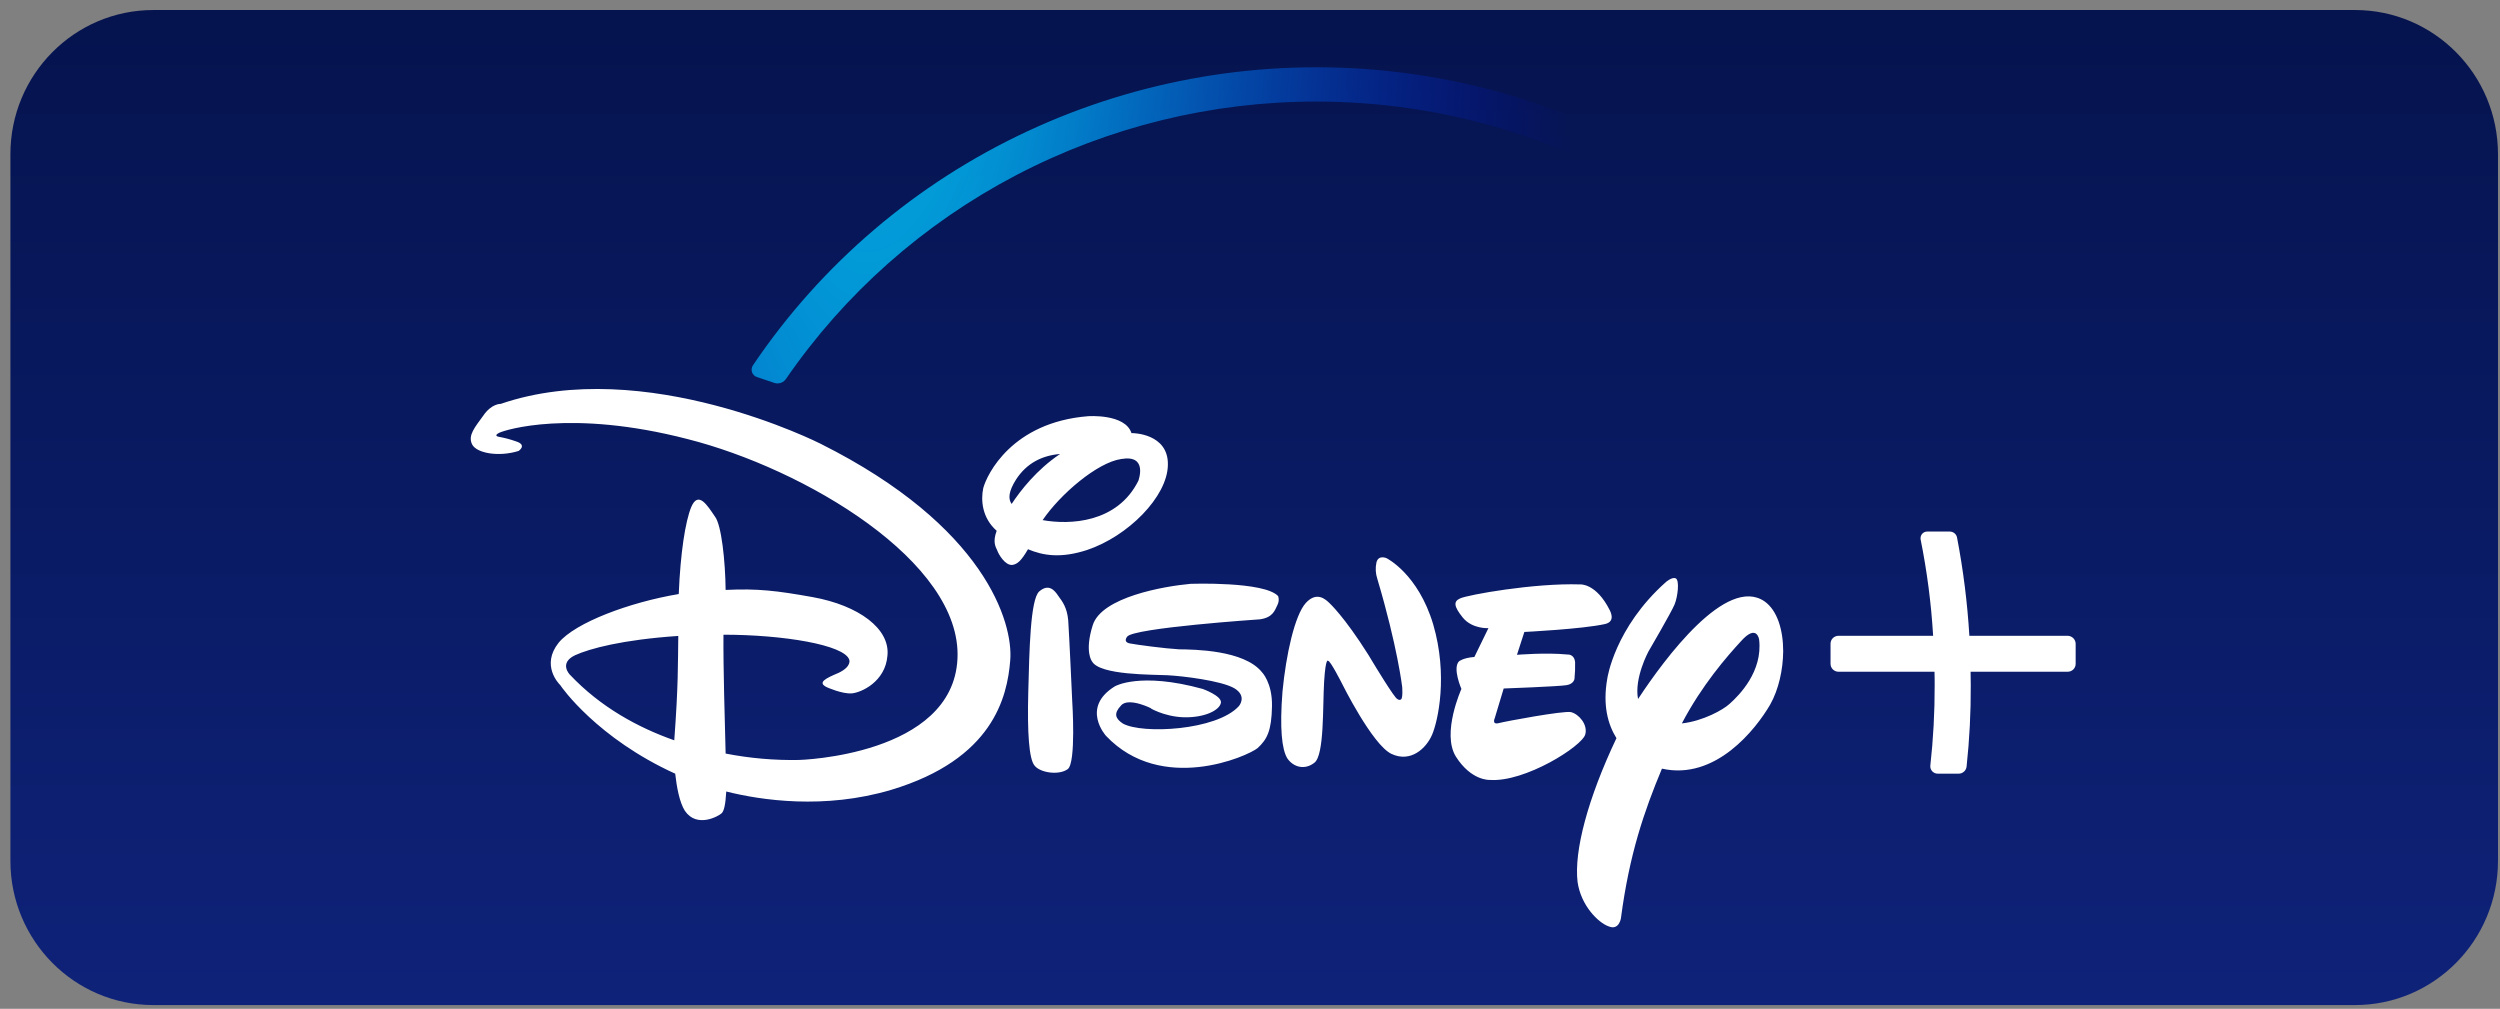 <svg width="171" height="69" viewBox="0 0 171 69" fill="none" xmlns="http://www.w3.org/2000/svg">
<rect x="0" y="0" width="171" height="69" fill="#808080" stroke="none"/>
<path d="M0.712 10.549C0.712 5.102 5.09 0.686 10.491 0.686H161.084C166.484 0.686 170.862 5.102 170.862 10.549V58.882C170.862 64.33 166.484 68.746 161.084 68.746H10.491C5.09 68.746 0.712 64.33 0.712 58.882V10.549Z" fill="url(#paint0_linear_1159_15887)"/>
<path d="M109.784 42.684C108.265 43.028 104.266 43.226 104.266 43.226L103.76 44.789C103.76 44.789 105.754 44.623 107.21 44.769C107.21 44.769 107.685 44.717 107.737 45.3C107.747 45.676 107.733 46.052 107.695 46.426C107.695 46.426 107.664 46.78 107.157 46.864C106.608 46.957 102.852 47.093 102.852 47.093L102.24 49.125C102.24 49.125 102.019 49.594 102.525 49.459C103 49.334 106.935 48.604 107.452 48.708C108.001 48.844 108.613 49.563 108.434 50.23C108.223 51.043 104.298 53.523 101.903 53.346C101.903 53.346 100.647 53.43 99.582 51.752C98.59 50.157 99.961 47.124 99.961 47.124C99.961 47.124 99.339 45.707 99.793 45.238C99.793 45.238 100.067 44.998 100.848 44.936L101.808 42.965C101.808 42.965 100.711 43.038 100.057 42.246C99.445 41.485 99.403 41.142 99.867 40.933C100.363 40.693 104.931 39.87 108.076 39.974C108.076 39.974 109.173 39.87 110.112 41.746C110.101 41.746 110.565 42.507 109.784 42.684ZM97.957 50.251C97.555 51.189 96.49 52.189 95.171 51.564C93.863 50.939 91.784 46.739 91.784 46.739C91.784 46.739 90.993 45.175 90.845 45.206C90.845 45.206 90.677 44.904 90.571 46.614C90.465 48.323 90.592 51.648 89.906 52.169C89.252 52.69 88.461 52.481 88.049 51.866C87.68 51.262 87.522 49.824 87.722 47.301C87.965 44.779 88.556 42.09 89.315 41.246C90.075 40.413 90.687 41.017 90.919 41.236C90.919 41.236 91.932 42.143 93.61 44.811L93.905 45.301C93.905 45.301 95.424 47.823 95.582 47.812C95.582 47.812 95.709 47.927 95.815 47.844C95.973 47.802 95.91 46.989 95.91 46.989C95.91 46.989 95.593 44.248 94.211 39.6C94.089 39.237 94.067 38.848 94.148 38.474C94.285 37.921 94.844 38.182 94.844 38.182C94.844 38.182 96.996 39.245 98.03 42.705C99.054 46.197 98.358 49.313 97.957 50.251ZM87.385 41.361C87.205 41.715 87.1 42.226 86.192 42.361C86.192 42.361 77.509 42.945 77.098 43.549C77.098 43.549 76.792 43.904 77.266 44.008C77.741 44.102 79.703 44.362 80.653 44.414C81.666 44.425 85.084 44.456 86.308 45.967C86.308 45.967 87.036 46.686 87.004 48.312C86.973 49.98 86.677 50.564 86.023 51.168C85.337 51.731 79.45 54.336 75.652 50.334C75.652 50.334 73.9 48.406 76.253 46.947C76.253 46.947 77.952 45.936 82.267 47.124C82.267 47.124 83.575 47.593 83.512 48.062C83.438 48.562 82.436 49.094 80.98 49.062C79.566 49.021 78.532 48.354 78.733 48.458C78.922 48.531 77.213 47.645 76.686 48.249C76.159 48.802 76.285 49.146 76.803 49.49C78.122 50.23 83.218 49.969 84.737 48.302C84.737 48.302 85.338 47.624 84.421 47.072C83.502 46.551 80.875 46.238 79.852 46.186C78.871 46.134 75.22 46.197 74.693 45.238C74.693 45.238 74.165 44.591 74.745 42.757C75.357 40.839 79.609 40.099 81.445 39.933C81.445 39.933 86.499 39.756 87.427 40.777C87.49 40.97 87.475 41.179 87.385 41.361ZM73.036 52.606C72.424 53.054 71.126 52.856 70.756 52.356C70.387 51.908 70.26 50.125 70.334 47.332C70.408 44.508 70.471 41.006 71.083 40.454C71.737 39.891 72.138 40.381 72.391 40.766C72.666 41.142 72.993 41.558 73.067 42.444C73.13 43.33 73.341 47.978 73.341 47.978C73.341 47.978 73.616 52.168 73.036 52.606ZM74.355 37.619C72.571 38.203 71.348 38.005 70.314 37.567C69.861 38.349 69.596 38.588 69.248 38.64C68.742 38.693 68.288 37.89 68.204 37.63C68.119 37.432 67.876 37.098 68.172 36.306C67.159 35.41 67.085 34.201 67.254 33.388C67.507 32.45 69.216 28.886 74.418 28.469C74.418 28.469 76.961 28.281 77.393 29.626H77.467C77.467 29.626 79.936 29.636 79.883 31.804C79.851 33.982 77.14 36.691 74.355 37.619ZM69.501 32.794C68.974 33.627 68.953 34.128 69.195 34.471C69.796 33.565 70.894 32.137 72.508 31.053C71.263 31.157 70.219 31.689 69.501 32.794ZM76.686 31.397C75.051 31.637 72.519 33.804 71.316 35.576C73.162 35.91 76.422 35.785 77.868 32.877C77.857 32.877 78.554 31.074 76.686 31.397ZM121.084 48.187C120.103 49.876 117.349 53.398 113.677 52.575C112.464 55.483 111.451 58.412 110.871 62.81C110.871 62.81 110.744 63.665 110.027 63.362C109.32 63.112 108.138 61.945 107.906 60.329C107.653 58.203 108.613 54.608 110.565 50.491C109.995 49.574 109.605 48.261 109.942 46.395C109.942 46.395 110.438 42.935 113.952 39.809C113.952 39.809 114.374 39.444 114.616 39.559C114.891 39.674 114.764 40.799 114.543 41.341C114.321 41.883 112.749 44.572 112.749 44.572C112.749 44.572 111.768 46.385 112.042 47.813C113.888 45.01 118.088 39.35 120.693 41.133C121.569 41.747 121.97 43.092 121.97 44.541C121.96 45.821 121.654 47.176 121.084 48.187ZM120.324 43.748C120.324 43.748 120.177 42.633 119.079 43.863C118.13 44.895 116.421 46.844 115.039 49.481C116.484 49.324 117.877 48.543 118.299 48.147C118.984 47.541 120.578 45.915 120.324 43.747V43.748ZM69.1 45.165C68.9 47.688 67.918 51.929 60.965 54.024C56.376 55.389 52.039 54.733 49.676 54.139C49.623 55.067 49.518 55.463 49.37 55.619C49.17 55.817 47.671 56.672 46.848 55.463C46.479 54.89 46.289 53.847 46.184 52.92C40.866 50.502 38.418 47.021 38.323 46.864C38.207 46.749 36.994 45.499 38.207 43.967C39.346 42.581 43.071 41.195 46.426 40.632C46.542 37.797 46.879 35.661 47.281 34.681C47.766 33.545 48.378 34.566 48.906 35.338C49.349 35.911 49.612 38.381 49.633 40.351C51.828 40.246 53.126 40.403 55.574 40.84C58.76 41.414 60.891 43.019 60.701 44.843C60.564 46.635 58.897 47.376 58.264 47.427C57.599 47.479 56.565 47.01 56.565 47.01C55.858 46.676 56.513 46.385 57.367 46.02C58.296 45.572 58.085 45.113 58.085 45.113C57.736 44.112 53.601 43.414 49.485 43.414C49.464 45.655 49.58 49.376 49.633 51.544C51.29 51.867 52.977 52.014 54.666 51.981C54.666 51.981 65.174 51.689 65.491 45.061C65.818 38.422 55.013 32.054 47.027 30.032C39.05 27.969 34.535 29.407 34.144 29.605C33.722 29.813 34.112 29.876 34.112 29.876C34.514 29.948 34.909 30.053 35.294 30.189C36.085 30.439 35.473 30.845 35.473 30.845C34.112 31.272 32.583 31.001 32.288 30.387C31.992 29.772 32.488 29.219 33.058 28.427C33.627 27.593 34.25 27.625 34.25 27.625C44.115 24.247 56.132 30.355 56.132 30.355C67.391 35.993 69.311 42.601 69.1 45.165V45.165ZM39.326 44.821C38.207 45.363 38.977 46.145 38.977 46.145C41.077 48.375 43.662 49.772 46.12 50.637C46.405 46.791 46.363 45.436 46.395 43.498C42.554 43.758 40.339 44.362 39.326 44.821L39.326 44.821Z" fill="white"/>
<path d="M141.975 44.029V45.405C141.975 45.476 141.961 45.547 141.934 45.613C141.906 45.679 141.866 45.739 141.815 45.789C141.764 45.84 141.703 45.88 141.637 45.907C141.57 45.934 141.498 45.947 141.426 45.947H134.789C134.789 46.291 134.8 46.593 134.8 46.874C134.809 48.73 134.714 50.584 134.515 52.429C134.502 52.562 134.44 52.686 134.341 52.776C134.242 52.867 134.112 52.918 133.977 52.919H132.542C132.47 52.919 132.4 52.905 132.334 52.876C132.269 52.847 132.21 52.805 132.162 52.753C132.113 52.7 132.077 52.637 132.055 52.569C132.033 52.5 132.026 52.428 132.036 52.356C132.238 50.536 132.336 48.706 132.331 46.874C132.331 46.583 132.331 46.28 132.32 45.947H125.758C125.686 45.947 125.614 45.934 125.548 45.907C125.481 45.88 125.42 45.84 125.369 45.789C125.318 45.739 125.278 45.679 125.25 45.613C125.223 45.547 125.209 45.476 125.209 45.405V44.029C125.209 43.958 125.223 43.887 125.25 43.821C125.278 43.755 125.318 43.695 125.369 43.645C125.42 43.594 125.481 43.555 125.548 43.528C125.614 43.501 125.686 43.487 125.758 43.487H132.226C132.095 41.275 131.809 39.074 131.371 36.9C131.359 36.835 131.362 36.767 131.378 36.703C131.395 36.638 131.424 36.578 131.466 36.525C131.507 36.473 131.56 36.431 131.621 36.403C131.681 36.374 131.747 36.359 131.814 36.359H133.365C133.483 36.359 133.596 36.4 133.687 36.474C133.777 36.548 133.839 36.651 133.861 36.765C134.288 38.986 134.569 41.231 134.705 43.487H141.426C141.571 43.49 141.709 43.548 141.811 43.649C141.913 43.75 141.972 43.886 141.975 44.029Z" fill="white"/>
<path d="M132.943 33.117C129.773 25.414 124.537 18.711 117.799 13.727C111.06 8.744 103.075 5.669 94.7 4.833C86.325 3.997 77.878 5.432 70.267 8.983C62.655 12.534 56.168 18.067 51.502 24.987C51.455 25.055 51.425 25.133 51.414 25.214C51.403 25.296 51.411 25.378 51.438 25.456C51.463 25.535 51.507 25.606 51.565 25.664C51.624 25.722 51.696 25.765 51.776 25.79L52.978 26.196C53.047 26.216 53.118 26.226 53.189 26.227C53.299 26.226 53.407 26.199 53.505 26.148C53.602 26.097 53.685 26.024 53.749 25.936C57.768 20.085 63.176 15.296 69.501 11.985C75.826 8.675 82.875 6.945 90.033 6.946C98.657 6.948 107.089 9.458 114.278 14.164C121.466 18.87 127.092 25.563 130.453 33.408C130.501 33.522 130.581 33.619 130.685 33.687C130.788 33.756 130.909 33.793 131.034 33.794H132.469C132.55 33.795 132.631 33.775 132.703 33.737C132.775 33.699 132.836 33.643 132.88 33.575C132.931 33.511 132.964 33.435 132.975 33.354C132.986 33.274 132.975 33.191 132.943 33.117ZM130.738 33.606C130.767 33.628 130.799 33.645 130.833 33.658C130.801 33.638 130.77 33.627 130.738 33.606Z" fill="url(#paint1_radial_1159_15887)"/>
<defs>
<linearGradient id="paint0_linear_1159_15887" x1="85.787" y1="0.686" x2="85.787" y2="68.746" gradientUnits="userSpaceOnUse">
<stop stop-color="#05134E"/>
<stop offset="1" stop-color="#0E2279"/>
</linearGradient>
<radialGradient id="paint1_radial_1159_15887" cx="0" cy="0" r="1" gradientUnits="userSpaceOnUse" gradientTransform="translate(59.194 -142.596) rotate(-90) scale(394.737 52.41)">
<stop stop-color="white"/>
<stop offset="0.01" stop-color="white"/>
<stop offset="0.03" stop-color="#CBFFFF"/>
<stop offset="0.06" stop-color="#96FFFF"/>
<stop offset="0.08" stop-color="#68FFFF"/>
<stop offset="0.11" stop-color="#43FFFF"/>
<stop offset="0.14" stop-color="#25FFFF"/>
<stop offset="0.16" stop-color="#11FFFF"/>
<stop offset="0.19" stop-color="#04FFFF"/>
<stop offset="0.22" stop-color="#00FFFF"/>
<stop offset="1" stop-color="#0000FF" stop-opacity="0"/>
</radialGradient>
</defs>
</svg>
